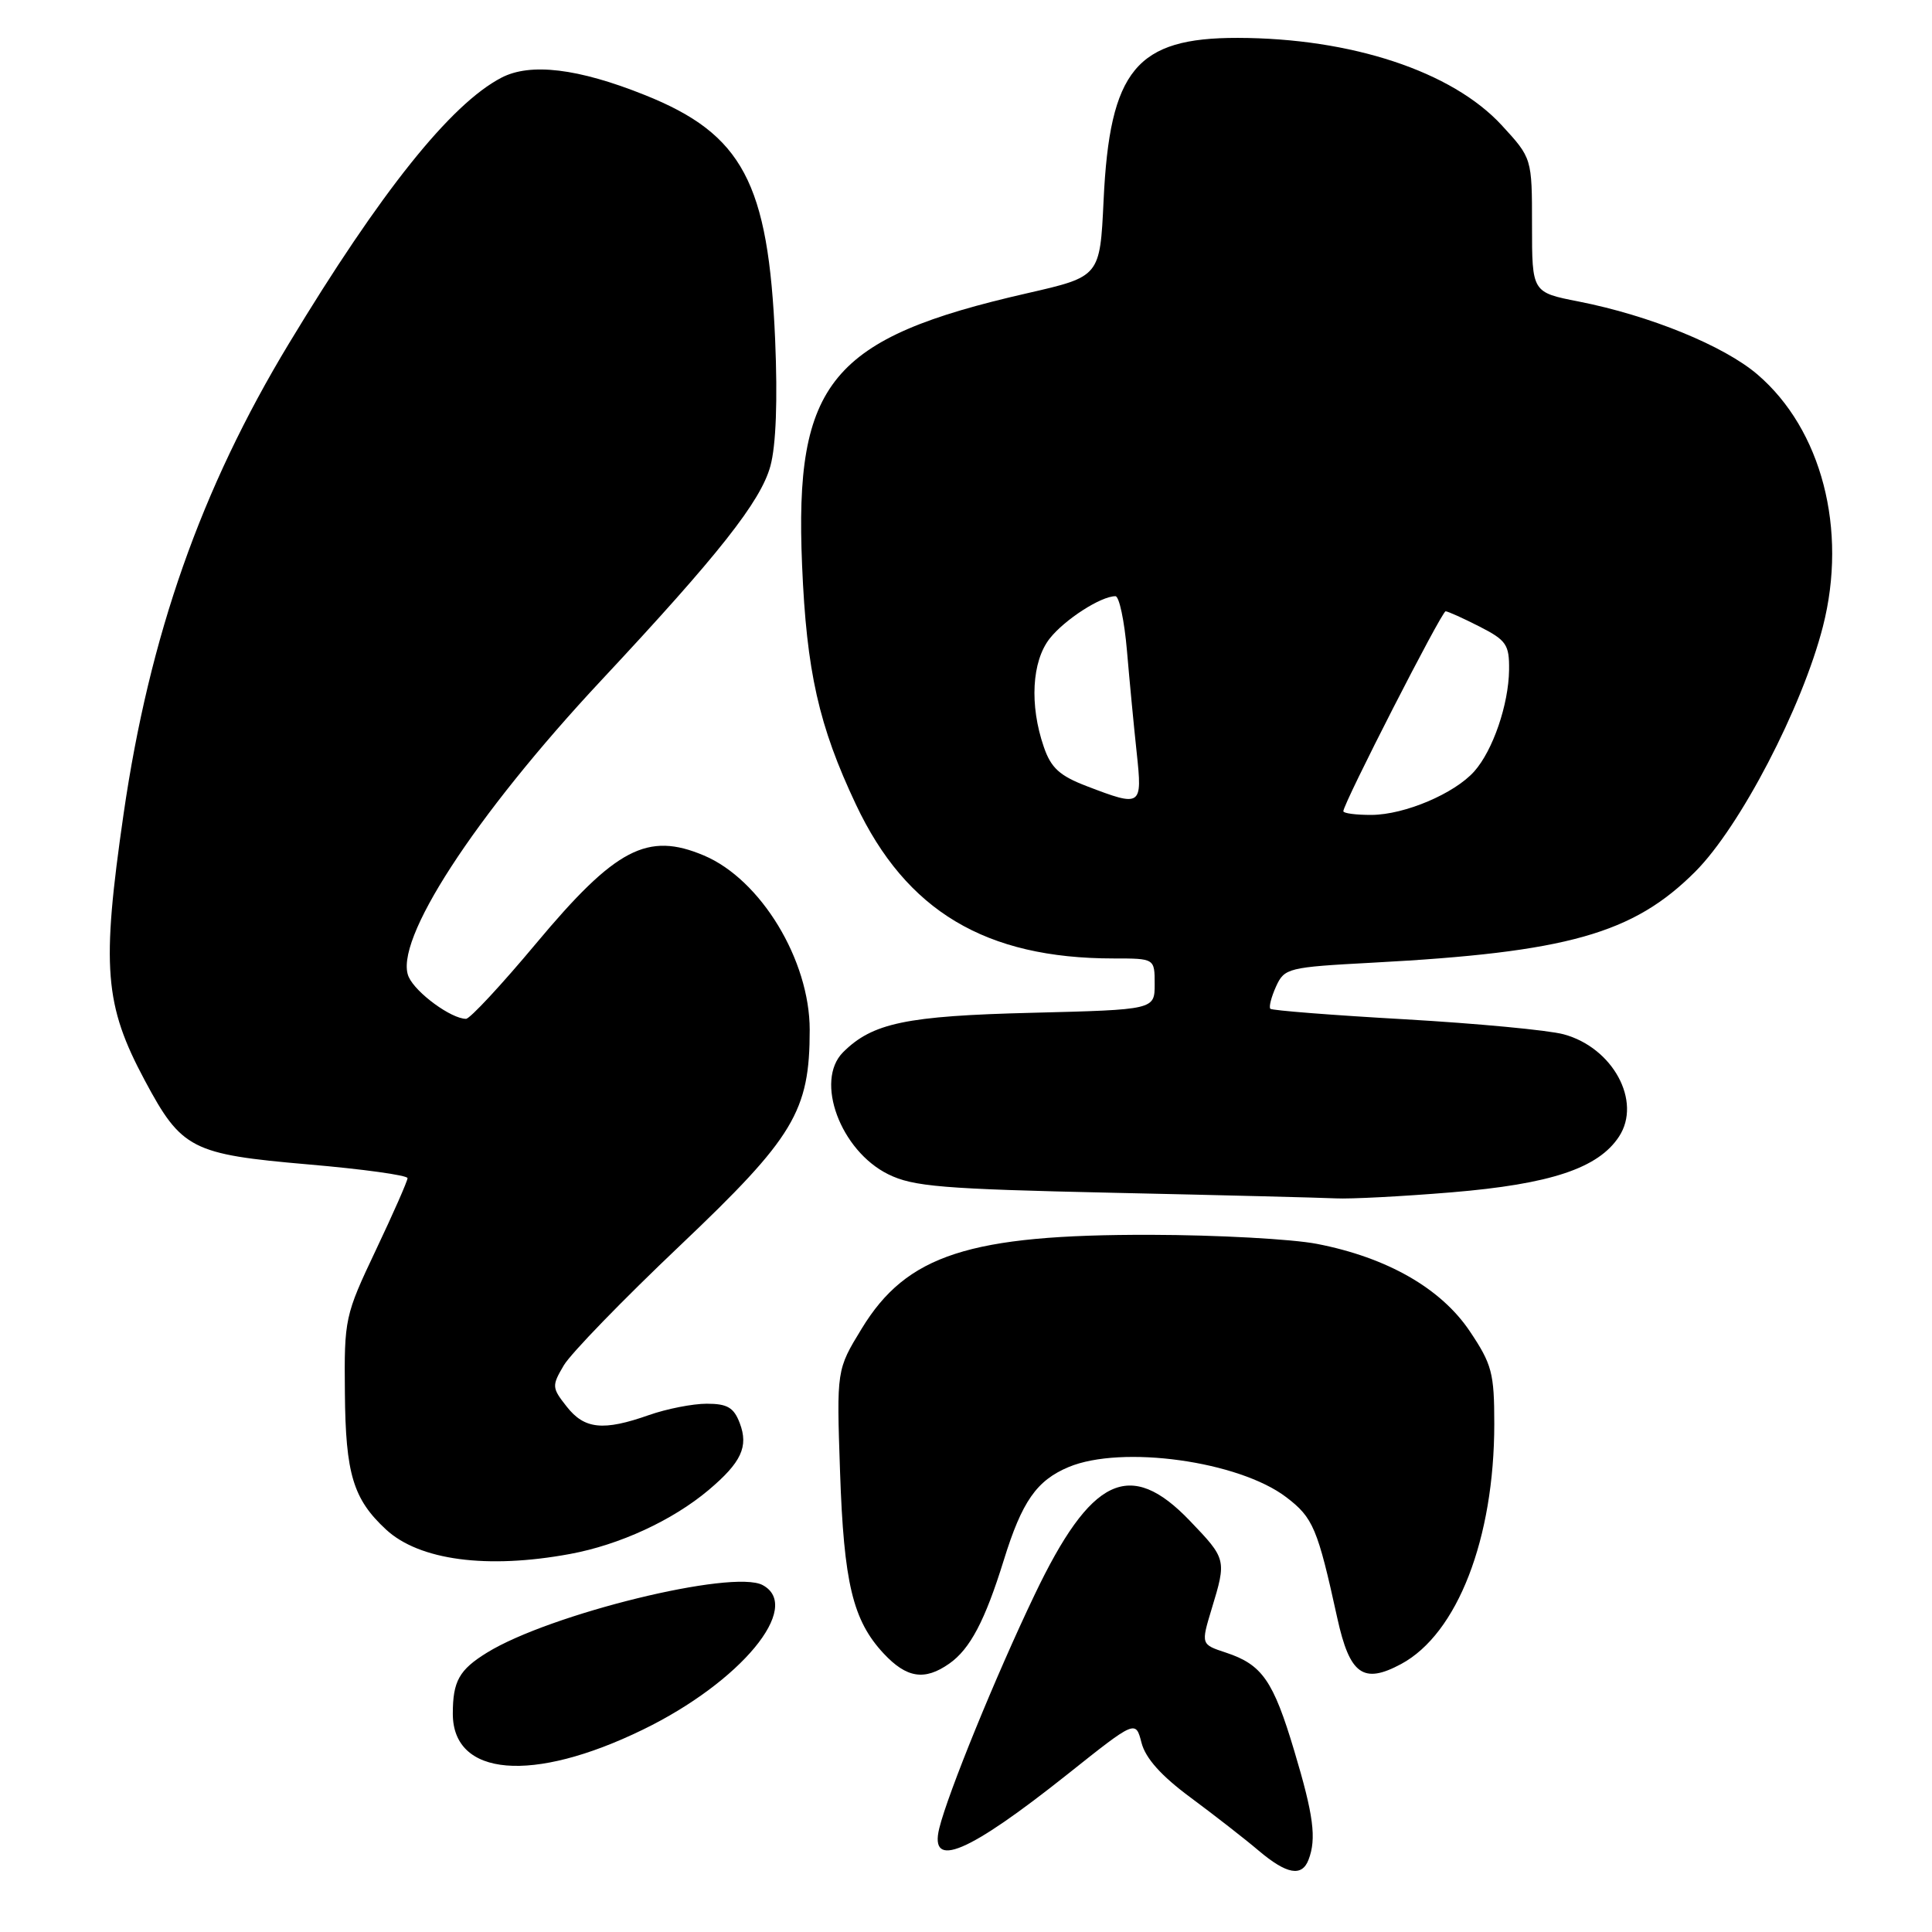 <?xml version="1.0" encoding="UTF-8" standalone="no"?>
<!DOCTYPE svg PUBLIC "-//W3C//DTD SVG 1.1//EN" "http://www.w3.org/Graphics/SVG/1.1/DTD/svg11.dtd" >
<svg xmlns="http://www.w3.org/2000/svg" xmlns:xlink="http://www.w3.org/1999/xlink" version="1.1" viewBox="0 0 256 256">
 <g >
 <path fill="currentColor"
d=" M 173.39 246.42 C 174.46 243.63 174.06 240.54 171.50 232.01 C 168.71 222.67 167.24 220.57 162.44 218.98 C 159.13 217.89 159.13 217.89 160.55 213.19 C 162.54 206.66 162.51 206.57 157.67 201.52 C 149.72 193.21 144.56 195.67 137.07 211.36 C 131.94 222.08 125.59 237.65 124.46 242.25 C 123.10 247.77 128.26 245.59 141.51 235.05 C 150.48 227.91 150.48 227.91 151.26 230.94 C 151.80 233.00 153.89 235.33 157.78 238.20 C 160.92 240.53 164.98 243.69 166.78 245.22 C 170.50 248.36 172.51 248.73 173.39 246.42 Z  M 85.18 229.19 C 98.14 222.89 106.42 212.90 101.05 210.03 C 97.09 207.91 72.82 213.86 64.52 218.99 C 60.84 221.26 60.00 222.77 60.00 227.08 C 60.00 235.42 70.56 236.31 85.18 229.19 Z  M 125.78 220.44 C 128.54 218.51 130.52 214.75 133.01 206.72 C 135.42 198.94 137.36 196.17 141.60 194.39 C 148.64 191.45 164.16 193.60 170.44 198.39 C 174.00 201.10 174.59 202.50 177.20 214.41 C 178.85 221.90 180.64 223.19 185.66 220.49 C 193.11 216.48 198.00 203.87 198.00 188.67 C 198.00 181.93 197.69 180.77 194.75 176.39 C 190.94 170.71 183.79 166.62 174.50 164.82 C 171.20 164.18 161.30 163.64 152.50 163.62 C 128.45 163.57 120.14 166.26 114.18 176.05 C 110.85 181.50 110.85 181.50 111.31 195.00 C 111.81 209.77 113.00 214.72 117.10 219.11 C 120.14 222.36 122.52 222.73 125.78 220.44 Z  M 75.53 205.91 C 82.10 204.70 89.11 201.46 93.88 197.45 C 98.23 193.78 99.21 191.69 98.02 188.57 C 97.24 186.51 96.38 186.00 93.65 186.00 C 91.78 186.00 88.34 186.68 86.00 187.50 C 79.94 189.64 77.44 189.38 75.09 186.38 C 73.12 183.88 73.10 183.64 74.71 180.91 C 75.64 179.34 82.57 172.19 90.12 165.03 C 105.22 150.69 107.29 147.26 107.29 136.46 C 107.29 127.22 100.81 116.54 93.28 113.36 C 85.79 110.19 81.57 112.40 71.02 125.03 C 66.44 130.51 62.27 135.00 61.75 135.00 C 59.81 135.00 55.13 131.59 54.16 129.46 C 52.04 124.80 62.85 108.15 79.67 90.15 C 95.23 73.50 100.80 66.44 102.08 61.76 C 102.83 59.02 103.05 53.03 102.71 45.00 C 101.82 24.20 98.40 17.77 85.44 12.59 C 76.61 9.05 70.27 8.29 66.43 10.30 C 59.71 13.81 50.43 25.42 38.29 45.51 C 26.63 64.80 19.81 84.20 16.38 107.82 C 13.43 128.20 13.82 133.14 19.20 143.19 C 24.06 152.27 25.38 152.95 40.84 154.29 C 48.08 154.91 54.00 155.73 54.00 156.11 C 54.00 156.49 52.11 160.78 49.80 165.65 C 45.70 174.30 45.60 174.73 45.70 184.59 C 45.79 195.31 46.80 198.64 51.15 202.67 C 55.56 206.75 64.55 207.94 75.53 205.91 Z  M 192.35 157.99 C 205.46 156.90 211.78 154.80 214.53 150.60 C 217.58 145.94 213.72 138.81 207.19 137.05 C 205.16 136.50 195.67 135.61 186.12 135.06 C 176.56 134.52 168.56 133.89 168.33 133.67 C 168.11 133.44 168.45 132.12 169.08 130.72 C 170.20 128.27 170.65 128.16 181.87 127.56 C 207.68 126.19 216.40 123.73 224.62 115.51 C 230.56 109.57 238.81 93.73 241.55 83.00 C 244.83 70.16 241.38 56.90 232.86 49.61 C 228.41 45.81 218.62 41.81 209.17 39.95 C 203.00 38.74 203.00 38.74 203.00 29.85 C 203.00 20.96 203.00 20.96 198.98 16.59 C 192.41 9.46 179.06 5.05 164.00 5.02 C 150.56 5.00 147.04 9.26 146.23 26.58 C 145.75 36.65 145.75 36.65 136.13 38.85 C 110.08 44.79 105.25 50.63 106.28 74.89 C 106.87 88.98 108.49 96.17 113.41 106.59 C 120.07 120.71 130.58 127.00 147.55 127.00 C 153.00 127.00 153.00 127.00 153.00 130.40 C 153.00 133.79 153.00 133.79 136.75 134.20 C 120.05 134.61 115.60 135.55 111.71 139.43 C 107.93 143.21 111.36 152.47 117.70 155.60 C 121.01 157.23 124.83 157.55 147.50 158.05 C 161.80 158.36 175.07 158.70 177.00 158.79 C 178.93 158.89 185.83 158.53 192.35 157.99 Z  M 178.00 107.49 C 178.00 106.47 191.03 81.00 191.55 81.00 C 191.84 81.00 193.86 81.91 196.04 83.02 C 199.60 84.84 200.00 85.41 199.96 88.77 C 199.90 93.35 197.82 99.43 195.35 102.21 C 192.72 105.16 186.14 107.95 181.75 107.98 C 179.69 107.99 178.00 107.77 178.00 107.49 Z  M 144.00 104.17 C 140.41 102.80 139.26 101.75 138.31 98.97 C 136.40 93.43 136.72 87.63 139.09 84.61 C 141.08 82.09 145.87 79.00 147.80 79.00 C 148.30 79.00 148.99 82.26 149.33 86.25 C 149.67 90.24 150.25 96.31 150.62 99.75 C 151.38 106.87 151.26 106.95 144.00 104.17 Z "/>
</g>
</svg>